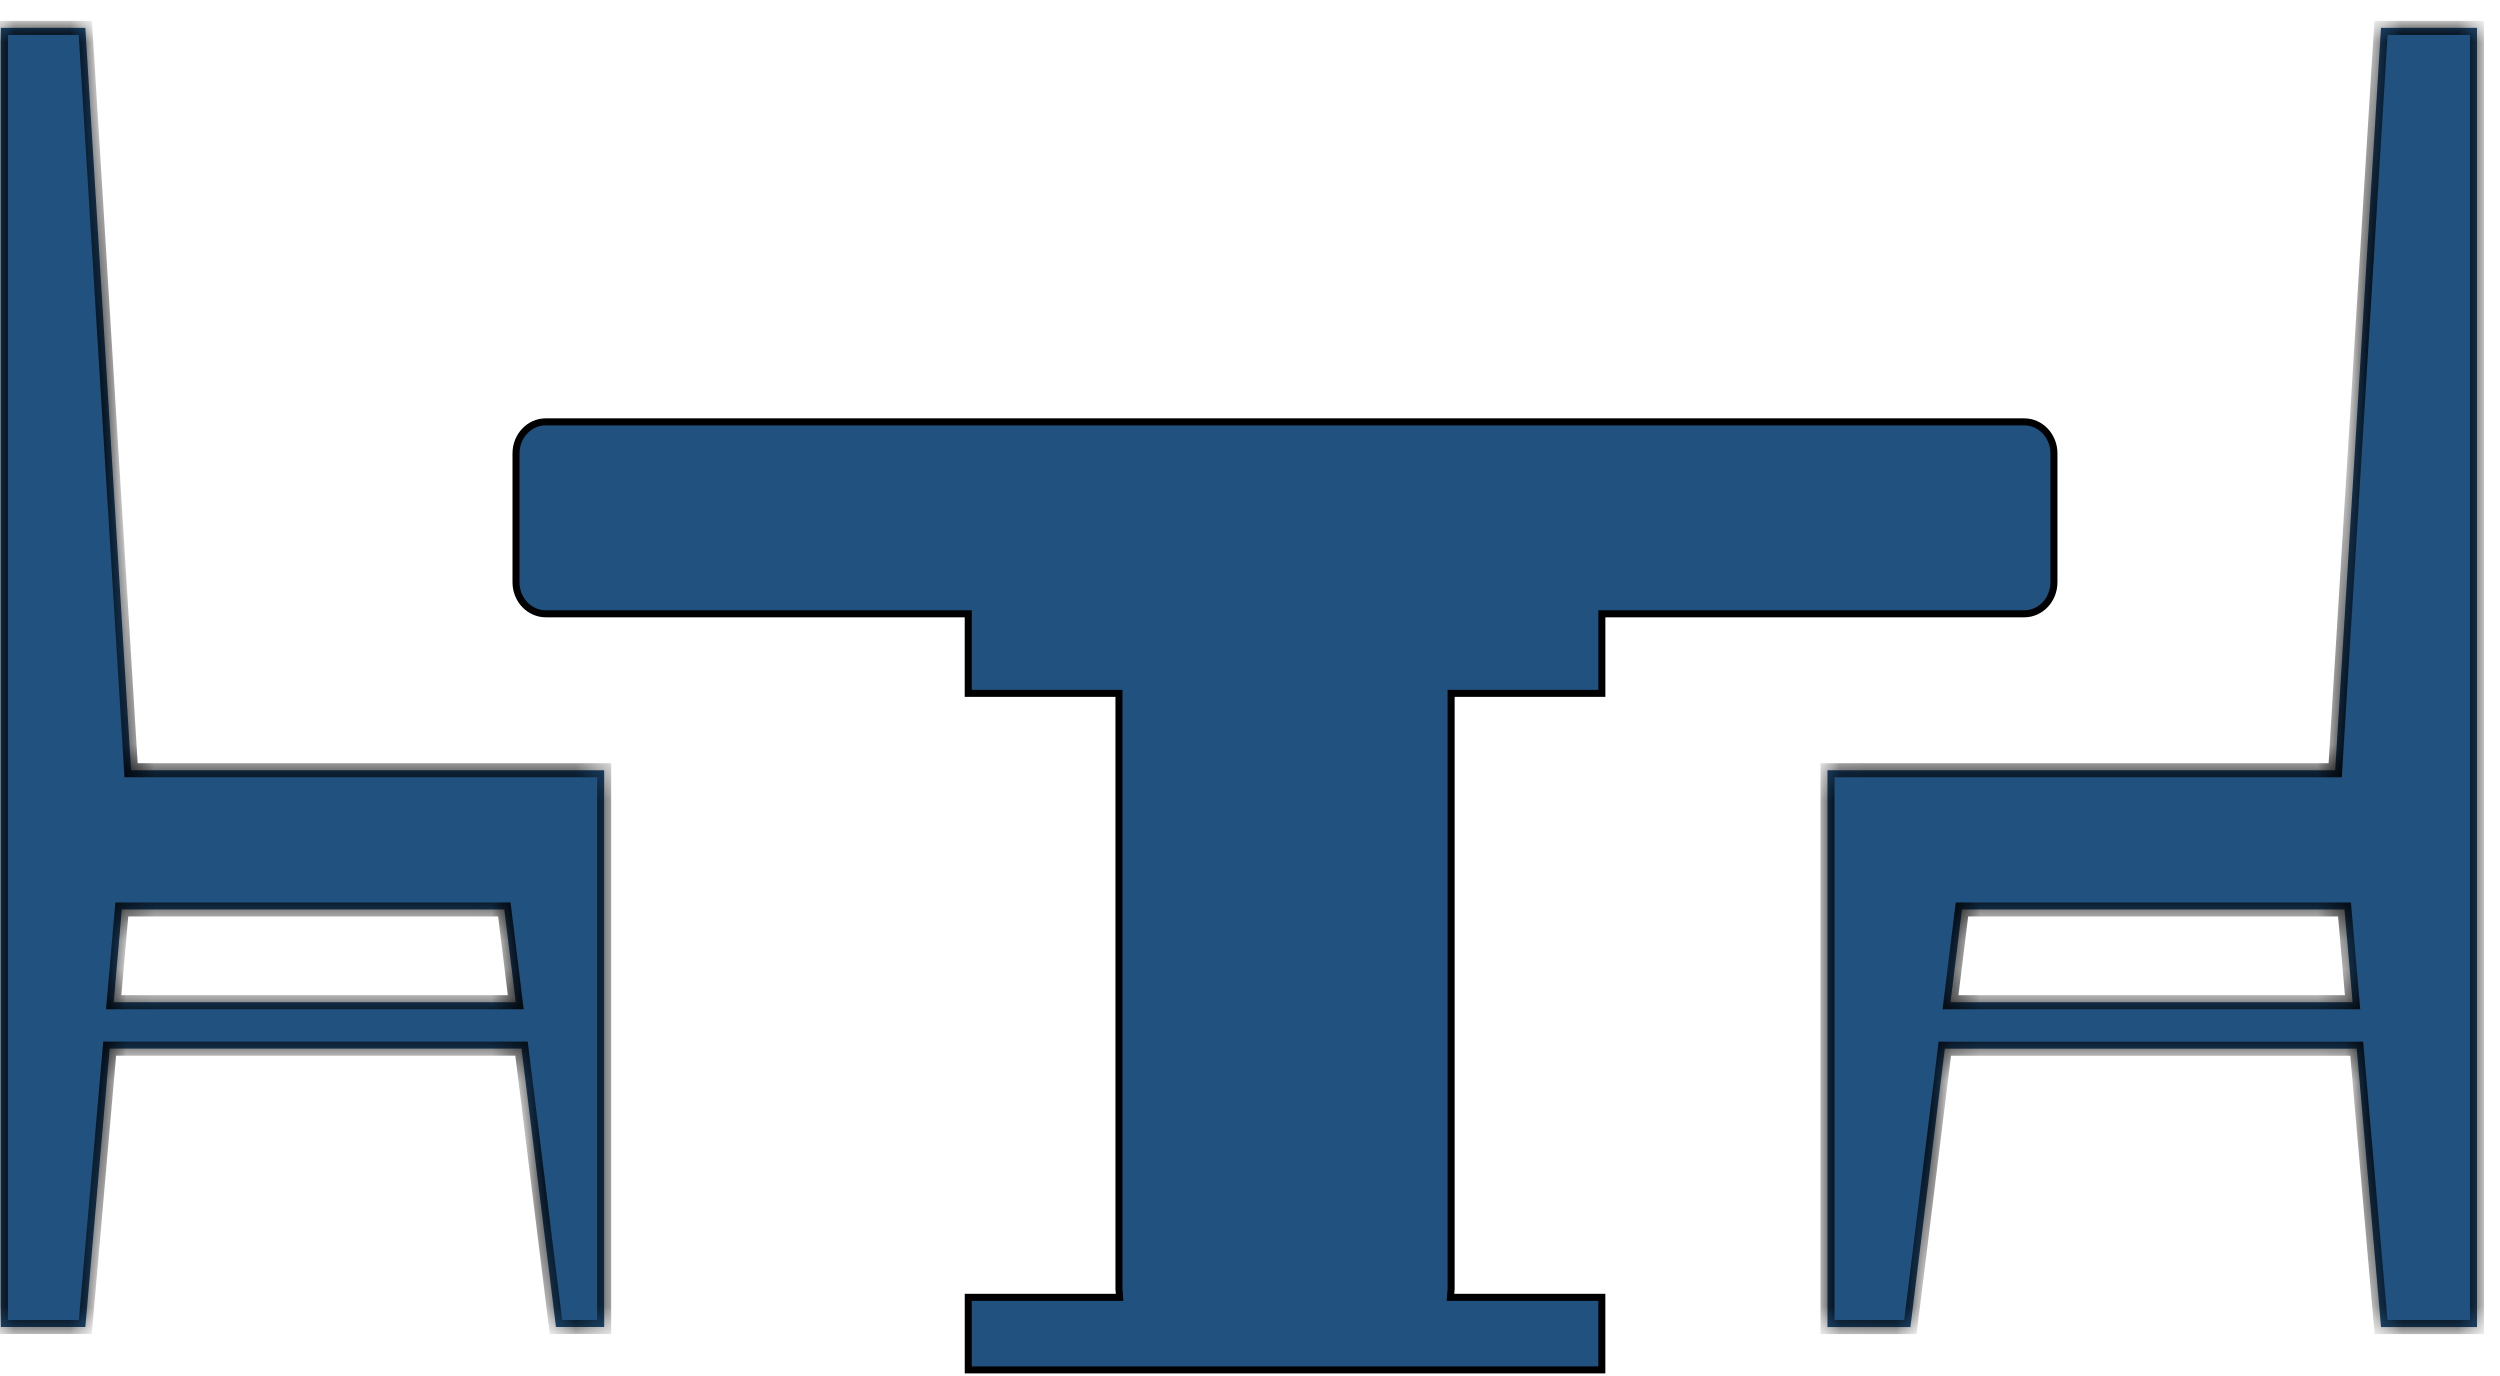 <svg width="89" height="49" viewBox="0 0 89 49" fill="none" xmlns="http://www.w3.org/2000/svg">
<mask id="path-1-inside-1" fill="white">
<path fill-rule="evenodd" clip-rule="evenodd" d="M4.666 27.421H4.768H17.343H21.508V32.377V36.504V47.241H19.792L18.566 37.331H3.904L3.038 47.241H0.032V32.375V29.072V27.421V0.993H3.038L4.666 27.421ZM4.047 35.679H18.361L17.954 32.377H4.337L4.047 35.679Z"/>
</mask>
<path fill-rule="evenodd" clip-rule="evenodd" d="M4.666 27.421H4.768H17.343H21.508V32.377V36.504V47.241H19.792L18.566 37.331H3.904L3.038 47.241H0.032V32.375V29.072V27.421V0.993H3.038L4.666 27.421ZM4.047 35.679H18.361L17.954 32.377H4.337L4.047 35.679Z" fill="#21517F"/>
<path d="M4.666 27.421L4.417 27.436L4.431 27.671H4.666V27.421ZM21.508 27.421H21.758V27.171H21.508V27.421ZM21.508 47.241V47.491H21.758V47.241H21.508ZM19.792 47.241L19.544 47.272L19.571 47.491H19.792V47.241ZM18.566 37.331L18.814 37.3L18.787 37.081H18.566V37.331ZM3.904 37.331V37.081H3.675L3.655 37.309L3.904 37.331ZM3.038 47.241V47.491H3.267L3.287 47.263L3.038 47.241ZM0.032 47.241H-0.218V47.491H0.032V47.241ZM0.032 0.993V0.743H-0.218V0.993H0.032ZM3.038 0.993L3.287 0.978L3.273 0.743H3.038V0.993ZM18.361 35.679V35.929H18.644L18.609 35.649L18.361 35.679ZM4.047 35.679L3.798 35.658L3.774 35.929H4.047V35.679ZM17.954 32.377L18.203 32.346L18.175 32.127H17.954V32.377ZM4.337 32.377V32.127H4.108L4.088 32.355L4.337 32.377ZM4.768 27.171H4.666V27.671H4.768V27.171ZM17.343 27.171H4.768V27.671H17.343V27.171ZM21.508 27.171H17.343V27.671H21.508V27.171ZM21.758 32.377V27.421H21.258V32.377H21.758ZM21.758 36.504V32.377H21.258V36.504H21.758ZM21.758 47.241V36.504H21.258V47.241H21.758ZM19.792 47.491H21.508V46.991H19.792V47.491ZM18.318 37.361L19.544 47.272L20.04 47.21L18.814 37.3L18.318 37.361ZM3.904 37.581H18.566V37.081H3.904V37.581ZM3.287 47.263L4.153 37.353L3.655 37.309L2.788 47.219L3.287 47.263ZM0.032 47.491H3.038V46.991H0.032V47.491ZM-0.218 32.375V47.241H0.282V32.375H-0.218ZM-0.218 29.072V32.375H0.282V29.072H-0.218ZM-0.218 27.421V29.072H0.282V27.421H-0.218ZM-0.218 0.993V27.421H0.282V0.993H-0.218ZM3.038 0.743H0.032V1.243H3.038V0.743ZM4.916 27.406L3.287 0.978L2.788 1.009L4.417 27.436L4.916 27.406ZM18.361 35.429H4.047V35.929H18.361V35.429ZM17.706 32.408L18.113 35.71L18.609 35.649L18.203 32.346L17.706 32.408ZM4.337 32.627H17.954V32.127H4.337V32.627ZM4.296 35.701L4.586 32.399L4.088 32.355L3.798 35.658L4.296 35.701Z" fill="black" mask="url(#path-1-inside-1)"/>
<mask id="path-3-inside-2" fill="white">
<path fill-rule="evenodd" clip-rule="evenodd" d="M83.031 27.421H83.133L84.763 0.993H88.181V27.423V29.074V32.377V47.243H84.765L83.899 37.333H69.236L68.01 47.243H65.058V32.377V27.421H70.46H83.031ZM69.438 35.679H83.752L83.464 32.377H69.846L69.438 35.679Z"/>
</mask>
<path fill-rule="evenodd" clip-rule="evenodd" d="M83.031 27.421H83.133L84.763 0.993H88.181V27.423V29.074V32.377V47.243H84.765L83.899 37.333H69.236L68.01 47.243H65.058V32.377V27.421H70.46H83.031ZM69.438 35.679H83.752L83.464 32.377H69.846L69.438 35.679Z" fill="#21517F"/>
<path d="M83.133 27.421V27.671H83.368L83.382 27.436L83.133 27.421ZM84.763 0.993V0.743H84.528L84.514 0.978L84.763 0.993ZM88.181 0.993H88.431V0.743H88.181V0.993ZM88.181 47.243V47.493H88.431V47.243H88.181ZM84.765 47.243L84.516 47.265L84.536 47.493H84.765V47.243ZM83.899 37.333L84.148 37.311L84.128 37.083H83.899V37.333ZM69.236 37.333V37.083H69.015L68.988 37.302L69.236 37.333ZM68.01 47.243V47.493H68.231L68.258 47.274L68.01 47.243ZM65.058 47.243H64.808V47.493H65.058V47.243ZM65.058 27.421V27.171H64.808V27.421H65.058ZM83.752 35.679V35.929H84.025L84.001 35.658L83.752 35.679ZM69.438 35.679L69.19 35.649L69.155 35.929H69.438V35.679ZM83.464 32.377L83.713 32.355L83.693 32.127H83.464V32.377ZM69.846 32.377V32.127H69.625L69.598 32.346L69.846 32.377ZM83.133 27.171H83.031V27.671H83.133V27.171ZM84.514 0.978L82.883 27.406L83.382 27.436L85.013 1.009L84.514 0.978ZM88.181 0.743H84.763V1.243H88.181V0.743ZM88.431 27.423V0.993H87.931V27.423H88.431ZM88.431 29.074V27.423H87.931V29.074H88.431ZM88.431 32.377V29.074H87.931V32.377H88.431ZM88.431 47.243V32.377H87.931V47.243H88.431ZM84.765 47.493H88.181V46.993H84.765V47.493ZM83.65 37.355L84.516 47.265L85.014 47.221L84.148 37.311L83.65 37.355ZM69.236 37.583H83.899V37.083H69.236V37.583ZM68.258 47.274L69.484 37.364L68.988 37.302L67.762 47.212L68.258 47.274ZM65.058 47.493H68.01V46.993H65.058V47.493ZM64.808 32.377V47.243H65.308V32.377H64.808ZM64.808 27.421V32.377H65.308V27.421H64.808ZM70.46 27.171H65.058V27.671H70.46V27.171ZM83.031 27.171H70.46V27.671H83.031V27.171ZM83.752 35.429H69.438V35.929H83.752V35.429ZM83.215 32.399L83.503 35.701L84.001 35.658L83.713 32.355L83.215 32.399ZM69.846 32.627H83.464V32.127H69.846V32.627ZM69.686 35.71L70.094 32.408L69.598 32.346L69.19 35.649L69.686 35.71Z" fill="black" mask="url(#path-3-inside-2)"/>
<path d="M34.469 21.976V21.851H34.344H19.427C18.85 21.851 18.37 21.355 18.37 20.728V16.141C18.37 15.514 18.85 15.018 19.427 15.018H72.063C72.641 15.018 73.12 15.514 73.12 16.141V20.728C73.12 21.355 72.642 21.851 72.068 21.851H57.151H57.026V21.976V24.684H51.785H51.66V24.809V45.901C51.66 45.919 51.658 45.938 51.655 45.964C51.654 45.967 51.654 45.971 51.653 45.974C51.65 45.997 51.647 46.025 51.645 46.053L51.637 46.185H51.77H57.025V48.768H49.101H42.394H34.47V46.185H39.725H39.858L39.85 46.053C39.849 46.024 39.845 45.997 39.842 45.975C39.841 45.971 39.841 45.968 39.84 45.965C39.837 45.939 39.835 45.92 39.835 45.901V24.809V24.684H39.71H34.469V21.976Z" fill="#21517F" stroke="black" stroke-width="0.25"/>
</svg>
